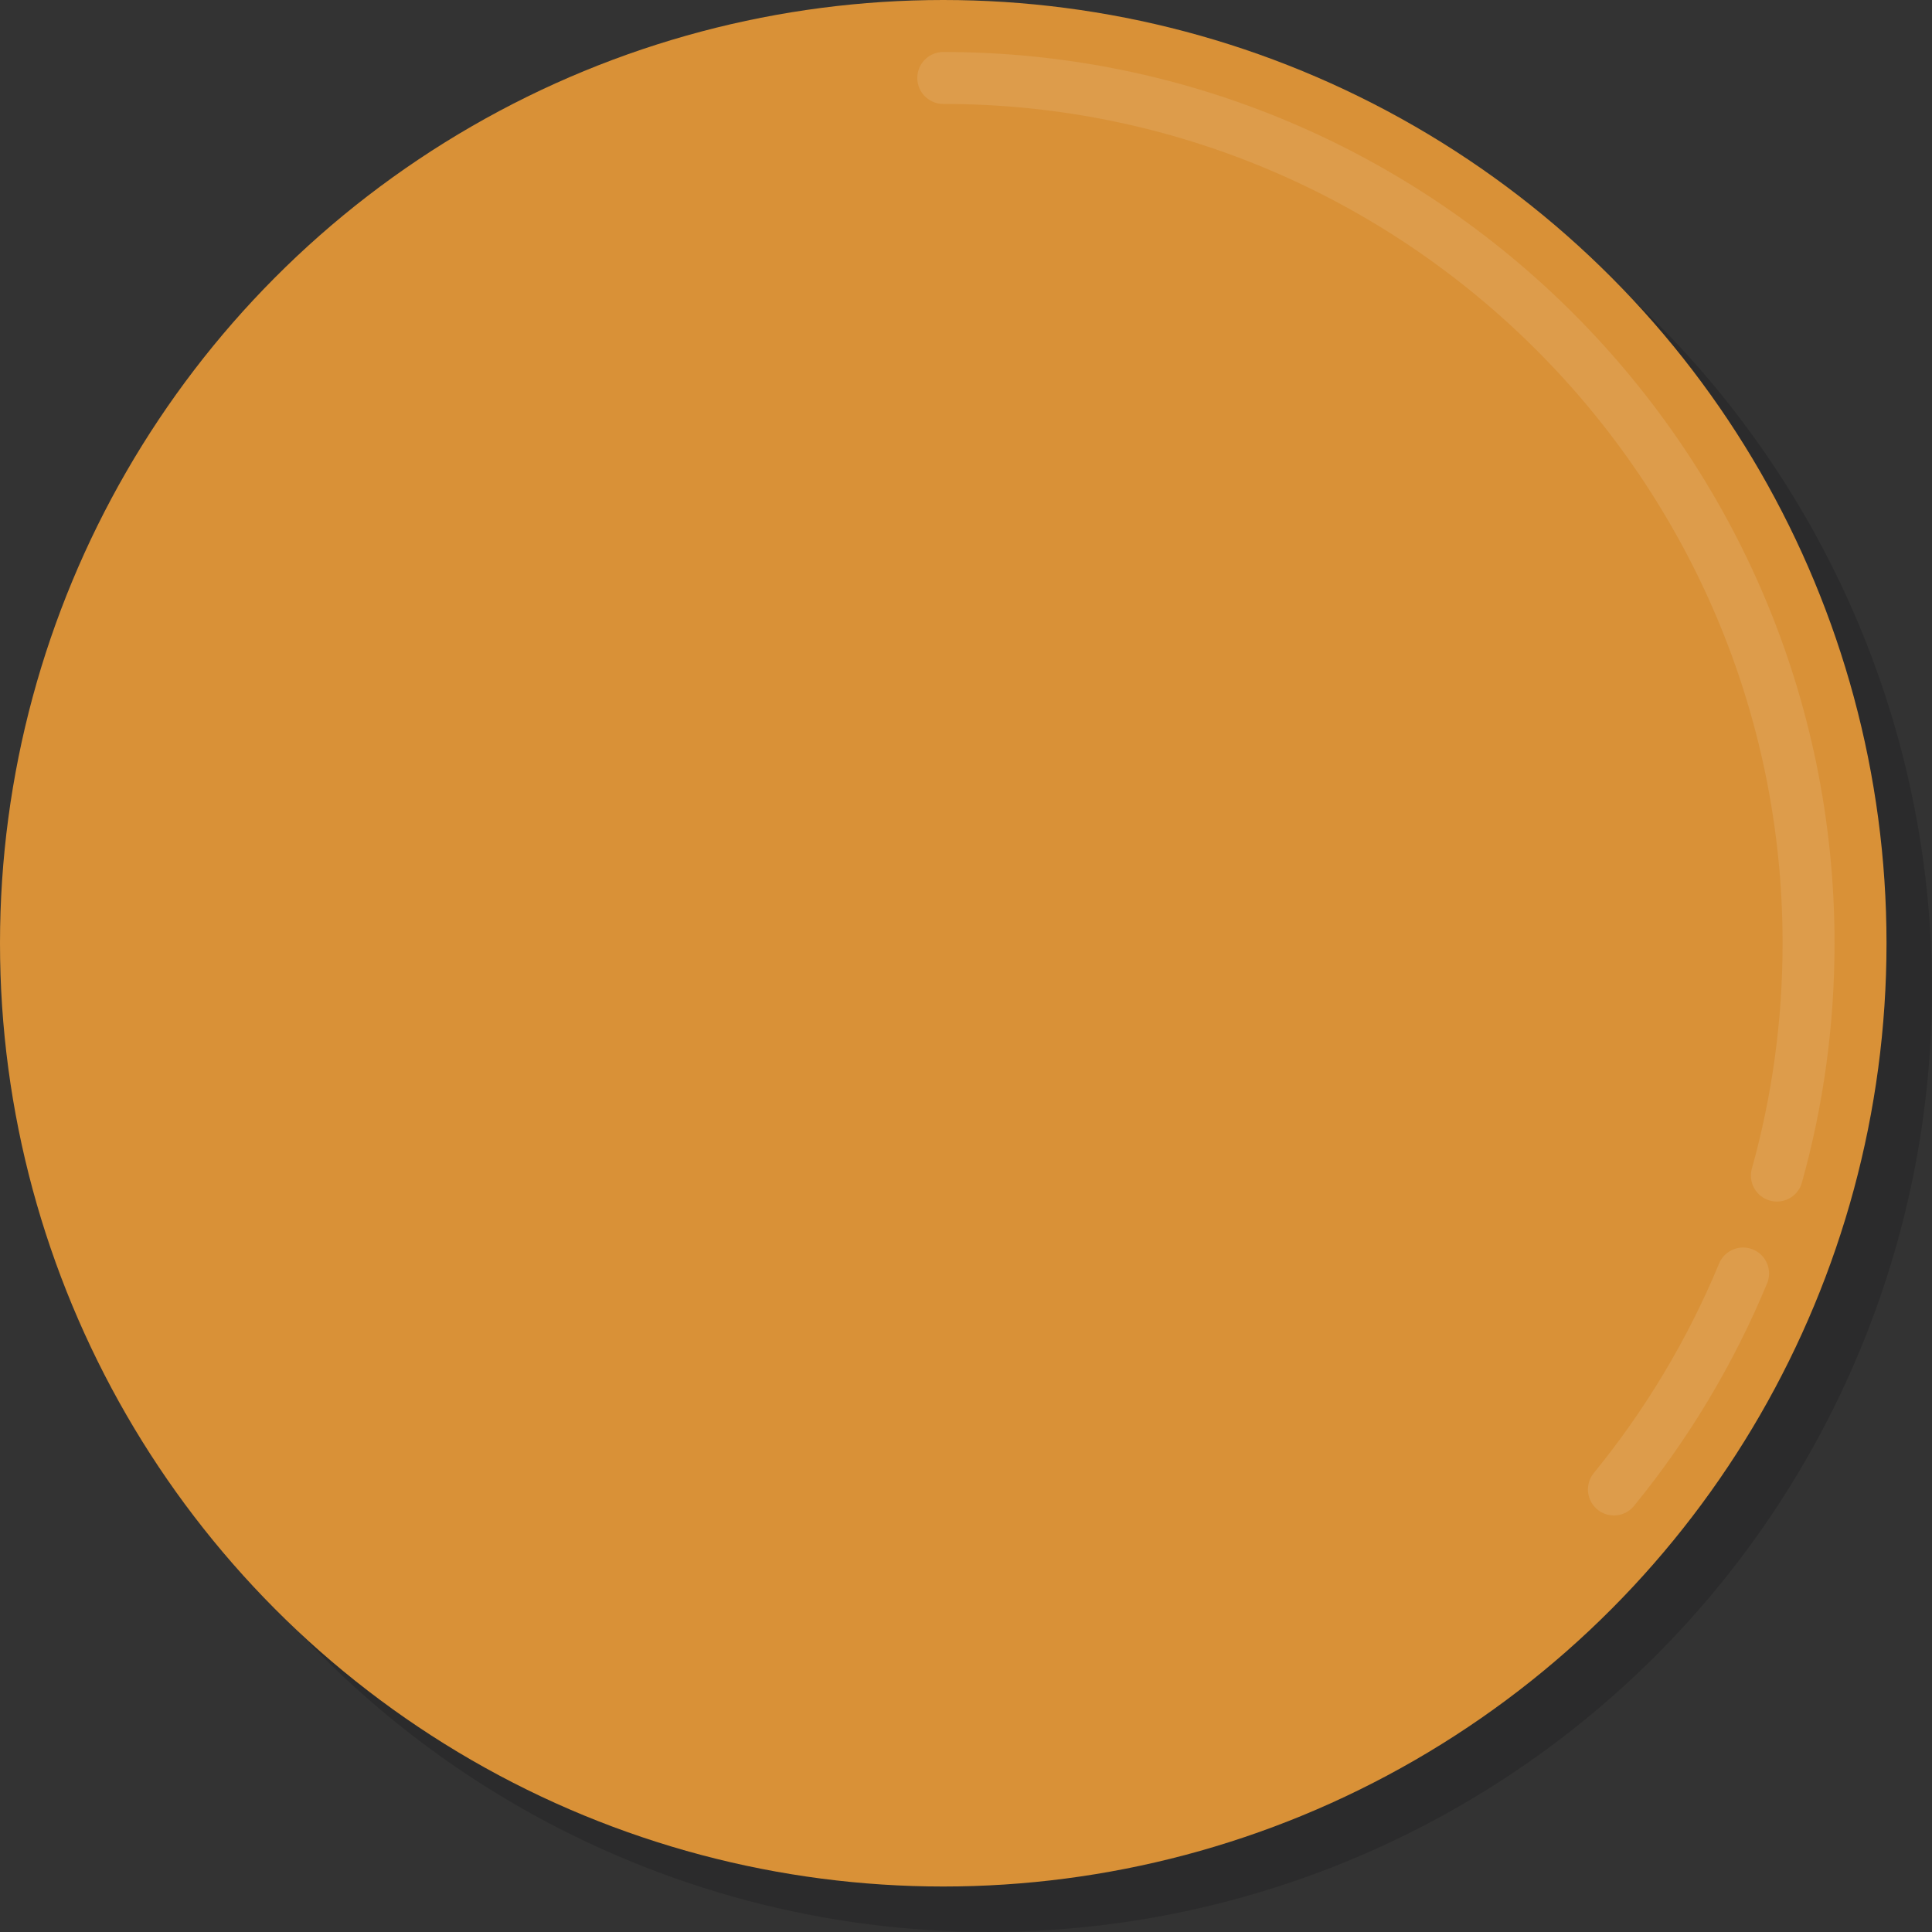 <?xml version="1.0" encoding="utf-8"?>
<!-- Generator: Adobe Illustrator 17.0.0, SVG Export Plug-In . SVG Version: 6.00 Build 0)  -->
<!DOCTYPE svg PUBLIC "-//W3C//DTD SVG 1.1//EN" "http://www.w3.org/Graphics/SVG/1.1/DTD/svg11.dtd">
<svg version="1.1" id="Capa_1" xmlns="http://www.w3.org/2000/svg" xmlns:xlink="http://www.w3.org/1999/xlink" x="0px" y="0px"
	 width="249.238px" height="249.238px" viewBox="0 0 249.238 249.238" enable-background="new 0 0 249.238 249.238"
	 xml:space="preserve">
<rect x="0" y="0" width="249.238" height="249.238" fill="#333333" stroke="none"/>
<g>
	<g>
		<g opacity="0.15">
			<circle fill="#030104" cx="127.552" cy="127.552" r="121.685"/>
		</g>
		<g>
			<circle fill="#D99137" cx="121.685" cy="121.685" r="121.685"/>
		</g>
	</g>
	
		<path opacity="0.1" fill="none" stroke="#FFFFFF" stroke-width="6.705" stroke-linecap="round" stroke-linejoin="round" stroke-miterlimit="10" d="
		M224.866,164.287c-4.193,10.12-9.834,19.494-16.663,27.863"/>
	
		<path opacity="0.1" fill="none" stroke="#FFFFFF" stroke-width="6.705" stroke-linecap="round" stroke-linejoin="round" stroke-miterlimit="10" d="
		M121.686,10.058c61.552,0,111.628,50.076,111.628,111.628c0,10.379-1.423,20.43-4.086,29.971"/>
</g>
</svg>
